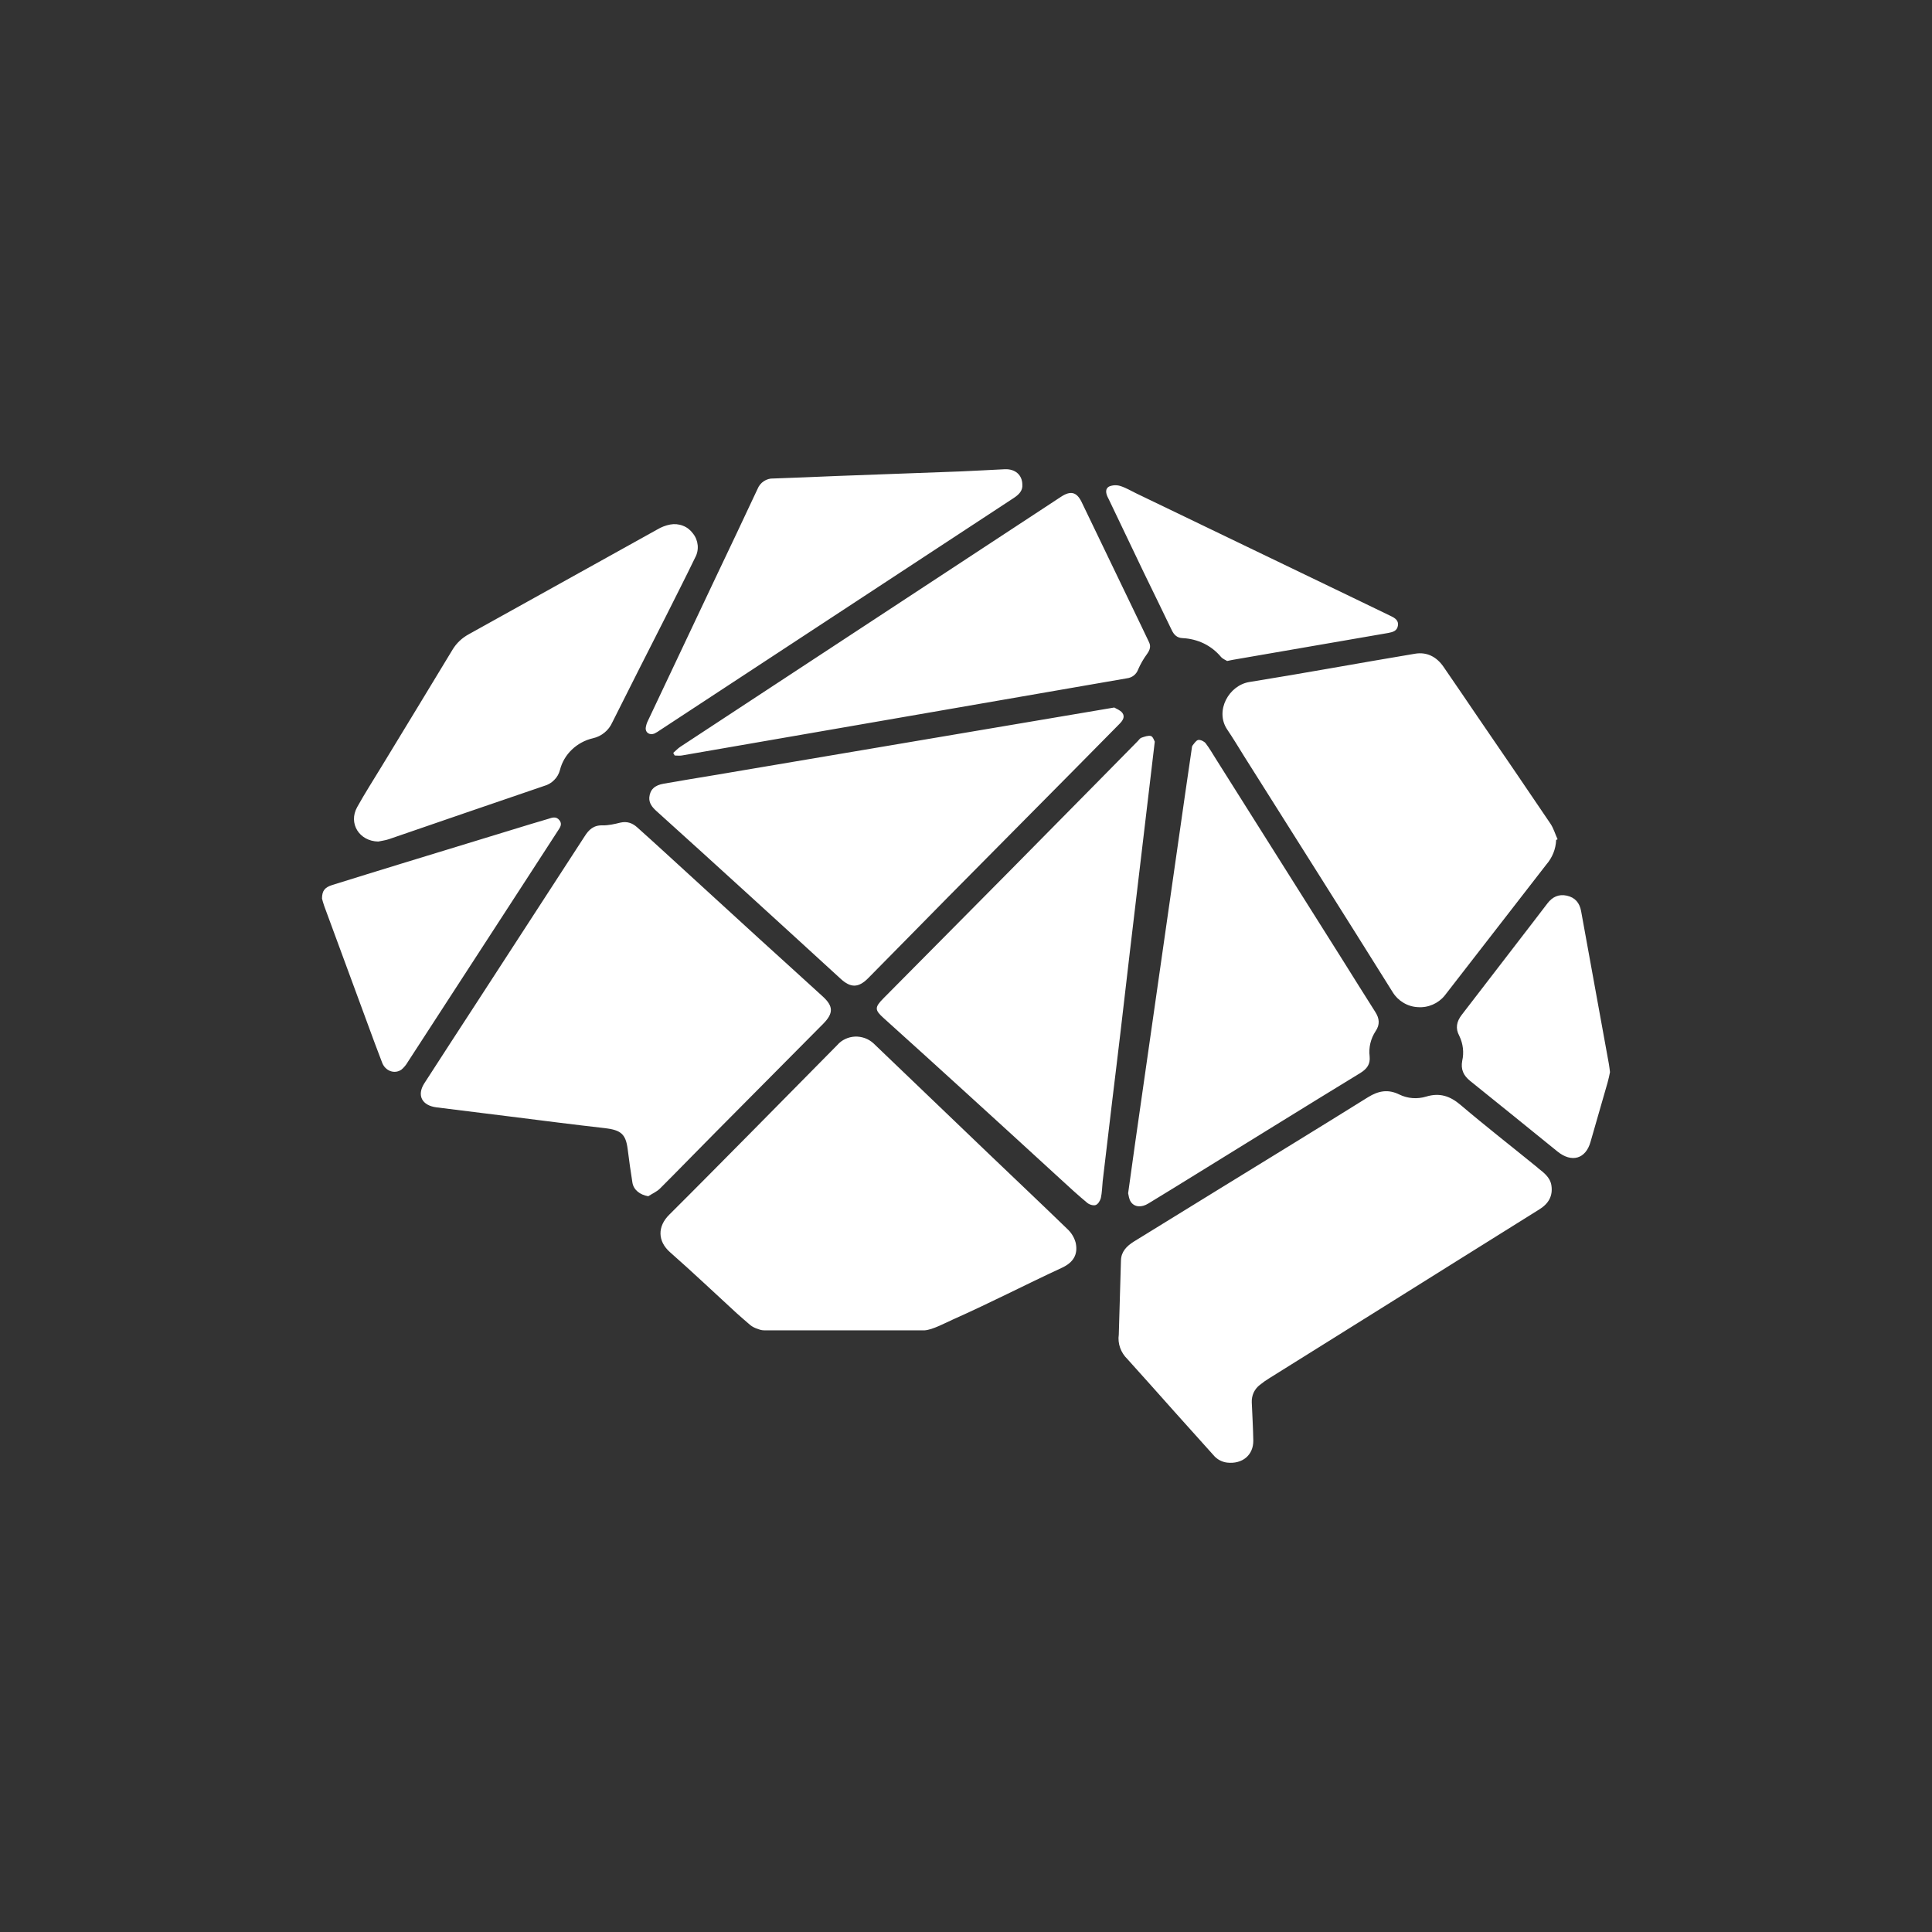 <svg width="24" height="24" viewBox="0 0 24 24" fill="none" xmlns="http://www.w3.org/2000/svg">
<rect x="0" y="0" width="24" height="24" fill="#333333" stroke="none"/>
<path d="M10.228 12.716L8.908 14.046C8.67 14.285 8.438 14.526 8.199 14.764C8.159 14.804 8.102 14.828 8.053 14.86C7.95 14.843 7.87 14.781 7.856 14.69C7.834 14.551 7.814 14.412 7.797 14.273C7.773 14.089 7.714 14.039 7.521 14.015C7.124 13.97 6.727 13.919 6.33 13.869L5.422 13.756C5.242 13.733 5.176 13.608 5.27 13.459C5.488 13.121 5.707 12.784 5.926 12.448L7.262 10.39C7.314 10.307 7.374 10.249 7.487 10.253C7.559 10.254 7.634 10.237 7.706 10.219C7.79 10.2 7.856 10.224 7.916 10.278C8.021 10.373 8.127 10.467 8.231 10.563L9.438 11.667C9.698 11.904 9.96 12.14 10.22 12.378C10.354 12.5 10.354 12.587 10.228 12.716ZM19.099 14.505C19.175 14.565 19.256 14.623 19.272 14.725C19.292 14.856 19.238 14.951 19.123 15.023C18.443 15.447 17.763 15.874 17.083 16.299L15.769 17.12C15.728 17.145 15.688 17.173 15.65 17.204C15.617 17.229 15.591 17.262 15.573 17.3C15.556 17.338 15.548 17.38 15.55 17.422C15.557 17.579 15.566 17.738 15.569 17.895C15.571 18.076 15.433 18.19 15.244 18.169C15.177 18.161 15.115 18.127 15.072 18.074L14.598 17.546C14.401 17.325 14.204 17.103 14.005 16.883C13.965 16.844 13.934 16.797 13.915 16.744C13.896 16.691 13.89 16.634 13.898 16.579L13.925 15.657C13.928 15.549 13.995 15.48 14.084 15.424L15.17 14.755C15.778 14.381 16.388 14.008 16.994 13.63C17.122 13.551 17.242 13.527 17.382 13.596C17.486 13.647 17.606 13.656 17.717 13.622C17.886 13.571 18.015 13.616 18.145 13.727C18.458 13.993 18.782 14.245 19.101 14.505L19.099 14.505ZM13.262 15.27C13.311 15.316 13.346 15.375 13.363 15.44C13.393 15.584 13.334 15.682 13.193 15.748C12.725 15.965 12.308 16.182 11.836 16.392C11.751 16.43 11.582 16.521 11.486 16.526H9.493C9.457 16.527 9.422 16.512 9.389 16.5C9.356 16.487 9.326 16.468 9.301 16.444C9.251 16.4 9.2 16.358 9.151 16.313C8.876 16.061 8.606 15.804 8.325 15.557C8.168 15.42 8.165 15.235 8.315 15.088C8.652 14.753 8.985 14.415 9.319 14.078C9.68 13.713 10.041 13.348 10.401 12.982C10.428 12.95 10.462 12.925 10.5 12.907C10.538 12.889 10.579 12.879 10.62 12.877C10.662 12.875 10.704 12.882 10.744 12.896C10.783 12.91 10.819 12.932 10.85 12.96L12.29 14.34C12.614 14.65 12.94 14.958 13.262 15.27ZM15.244 9.061C15.09 8.831 15.264 8.513 15.521 8.472C16.207 8.362 16.892 8.235 17.577 8.121C17.728 8.095 17.848 8.162 17.931 8.282C18.075 8.491 18.217 8.7 18.359 8.909C18.66 9.348 18.961 9.788 19.259 10.23C19.299 10.289 19.319 10.361 19.349 10.426L19.331 10.434C19.327 10.547 19.283 10.655 19.208 10.741C18.789 11.284 18.365 11.825 17.946 12.368C17.906 12.417 17.855 12.455 17.797 12.48C17.739 12.505 17.676 12.516 17.612 12.511C17.549 12.508 17.487 12.489 17.433 12.456C17.379 12.424 17.334 12.38 17.301 12.326C16.689 11.347 16.07 10.37 15.454 9.393C15.385 9.282 15.317 9.169 15.244 9.061ZM14.04 11.786L13.92 12.815C13.887 13.101 13.851 13.385 13.817 13.67L13.698 14.673C13.691 14.743 13.69 14.815 13.675 14.883C13.666 14.916 13.641 14.958 13.612 14.969C13.583 14.98 13.532 14.964 13.507 14.943C13.393 14.849 13.285 14.749 13.176 14.649C12.784 14.291 12.395 13.932 12.002 13.576C11.662 13.265 11.32 12.957 10.978 12.648C10.864 12.546 10.864 12.514 10.973 12.403L12.54 10.822L13.609 9.739L14.133 9.207C14.149 9.191 14.161 9.17 14.18 9.164C14.218 9.151 14.264 9.134 14.297 9.143C14.324 9.152 14.337 9.2 14.345 9.213L14.04 11.786ZM17.085 12.572C17.136 12.652 17.144 12.728 17.088 12.81C17.027 12.903 17.001 13.012 17.014 13.122C17.024 13.219 16.982 13.278 16.897 13.33C16.227 13.739 15.561 14.153 14.894 14.564C14.684 14.694 14.475 14.823 14.264 14.951C14.181 15.002 14.095 14.997 14.049 14.932C14.024 14.897 14.021 14.848 14.014 14.823L14.101 14.2L14.724 9.85L14.804 9.302C14.806 9.288 14.806 9.271 14.815 9.26C14.835 9.235 14.859 9.197 14.885 9.192C14.914 9.188 14.958 9.209 14.977 9.233C15.025 9.296 15.065 9.366 15.108 9.434L16.672 11.915C16.81 12.134 16.946 12.355 17.085 12.572ZM13.842 8.789C13.867 8.805 13.915 8.821 13.941 8.854C13.98 8.905 13.946 8.953 13.905 8.994L13.361 9.545L11.775 11.146C11.444 11.481 11.115 11.818 10.783 12.153C10.663 12.273 10.567 12.273 10.443 12.159C10.056 11.806 9.67 11.45 9.282 11.098C8.907 10.755 8.529 10.414 8.151 10.072C8.101 10.026 8.061 9.976 8.066 9.905C8.075 9.809 8.132 9.754 8.246 9.735C8.455 9.699 8.665 9.663 8.875 9.629L13.842 8.789ZM8.451 9.277C8.824 9.031 9.197 8.786 9.57 8.542L13.179 6.172C13.298 6.093 13.374 6.11 13.435 6.234C13.683 6.748 13.931 7.263 14.178 7.777C14.21 7.844 14.241 7.911 14.274 7.978C14.3 8.032 14.283 8.076 14.249 8.124C14.205 8.184 14.168 8.248 14.139 8.315C14.128 8.345 14.11 8.371 14.085 8.391C14.061 8.41 14.031 8.422 14 8.426C13.469 8.517 12.939 8.611 12.408 8.702L8.469 9.385C8.44 9.39 8.411 9.385 8.381 9.385L8.363 9.353C8.393 9.328 8.419 9.298 8.451 9.277ZM4.699 10.454C4.464 10.45 4.324 10.229 4.437 10.026C4.532 9.855 4.638 9.69 4.74 9.522C5.035 9.037 5.33 8.553 5.623 8.068C5.671 7.989 5.74 7.924 5.823 7.879C6.604 7.446 7.383 7.011 8.164 6.578C8.214 6.548 8.268 6.527 8.325 6.516C8.378 6.506 8.433 6.511 8.484 6.531C8.534 6.55 8.577 6.584 8.608 6.627C8.642 6.669 8.662 6.72 8.667 6.773C8.672 6.827 8.661 6.88 8.635 6.927C8.518 7.17 8.395 7.409 8.275 7.65C8.051 8.091 7.827 8.532 7.606 8.974C7.584 9.023 7.552 9.066 7.51 9.1C7.468 9.135 7.419 9.159 7.365 9.171C7.266 9.194 7.176 9.243 7.104 9.312C7.031 9.382 6.98 9.469 6.956 9.565C6.944 9.612 6.919 9.656 6.884 9.69C6.849 9.726 6.805 9.751 6.757 9.764C6.115 9.982 5.474 10.204 4.833 10.424C4.79 10.439 4.744 10.444 4.699 10.454ZM8.021 9.045C8.025 9.013 8.034 8.982 8.049 8.953L8.887 7.181C9.062 6.812 9.238 6.444 9.41 6.075C9.426 6.035 9.453 6.001 9.488 5.978C9.524 5.954 9.565 5.942 9.608 5.944C9.87 5.936 10.131 5.923 10.393 5.913L11.937 5.856C12.117 5.849 12.3 5.837 12.481 5.829C12.61 5.823 12.699 5.899 12.7 6.021C12.706 6.096 12.656 6.145 12.592 6.187L8.198 9.071C8.176 9.087 8.153 9.101 8.128 9.113C8.072 9.135 8.018 9.103 8.021 9.045ZM6.931 10.319C6.801 10.521 6.669 10.723 6.538 10.925C6.047 11.681 5.557 12.437 5.066 13.192C5.045 13.229 5.018 13.261 4.986 13.288C4.901 13.346 4.788 13.305 4.748 13.203C4.684 13.038 4.623 12.871 4.562 12.705L4.027 11.253C4.014 11.217 4.005 11.18 4 11.162C4.001 11.064 4.034 11.023 4.13 10.993C4.414 10.904 4.699 10.817 4.984 10.729L6.596 10.236L6.808 10.173C6.858 10.157 6.909 10.136 6.95 10.19C6.988 10.239 6.957 10.279 6.931 10.319ZM19.987 13.222C19.992 13.251 19.995 13.28 20 13.318C19.992 13.357 19.983 13.403 19.97 13.448L19.758 14.185C19.698 14.398 19.523 14.447 19.347 14.304C18.986 14.011 18.624 13.718 18.262 13.427C18.179 13.36 18.145 13.284 18.164 13.179C18.188 13.074 18.175 12.965 18.128 12.868C18.077 12.774 18.094 12.69 18.158 12.607C18.454 12.223 18.748 11.839 19.043 11.457L19.223 11.222C19.283 11.143 19.362 11.104 19.463 11.126C19.569 11.149 19.623 11.219 19.641 11.318L19.987 13.222ZM13.774 6.203L13.758 6.171C13.737 6.125 13.728 6.071 13.777 6.044C13.819 6.026 13.868 6.023 13.913 6.036C13.983 6.057 14.047 6.096 14.113 6.128L16.802 7.423L17.28 7.654C17.334 7.68 17.376 7.71 17.365 7.774C17.354 7.838 17.303 7.852 17.245 7.863C16.598 7.974 15.953 8.087 15.307 8.198L15.244 8.211C15.226 8.199 15.19 8.186 15.168 8.161C15.11 8.091 15.037 8.034 14.956 7.994C14.873 7.954 14.782 7.931 14.69 7.927C14.619 7.924 14.582 7.883 14.555 7.826C14.441 7.588 14.325 7.352 14.21 7.115L13.774 6.203Z" fill="white"/>
</svg>
